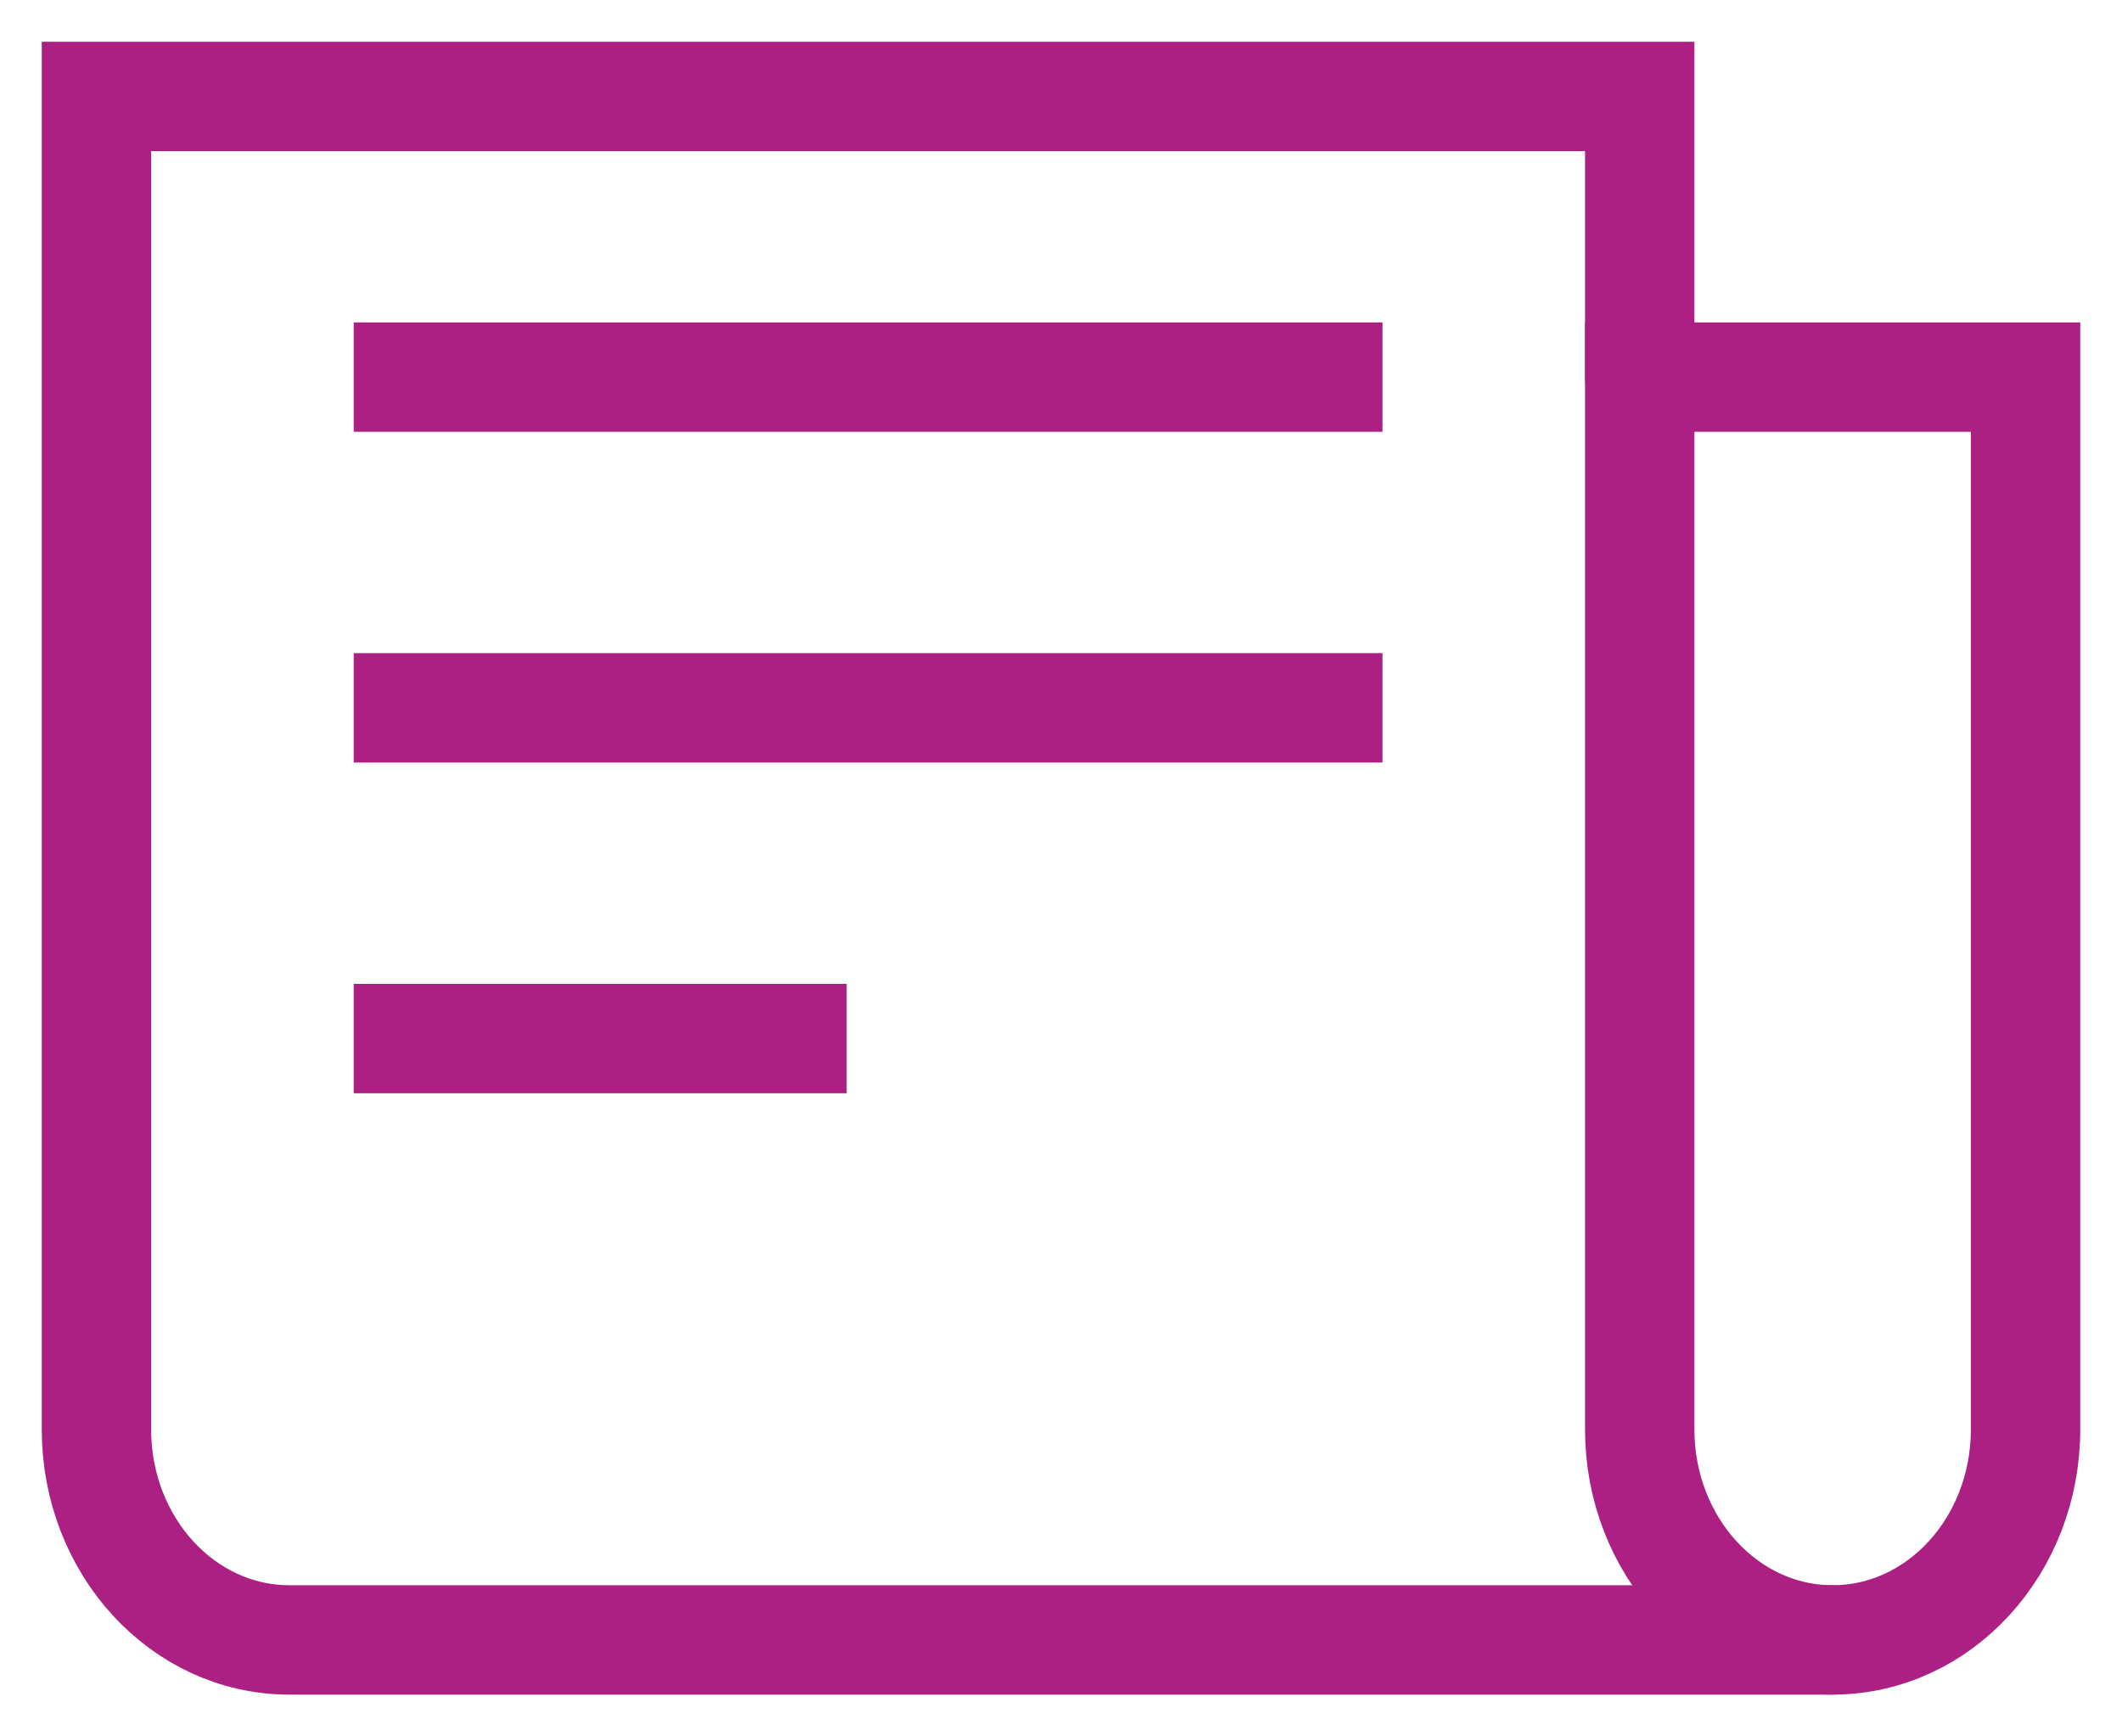 <?xml version="1.0" encoding="UTF-8"?>
<svg width="22px" height="18px" viewBox="0 0 22 18" version="1.1" xmlns="http://www.w3.org/2000/svg" xmlns:xlink="http://www.w3.org/1999/xlink">
    <!-- Generator: Sketch 48.1 (47250) - http://www.bohemiancoding.com/sketch -->
    <title>lightpaper</title>
    <desc>Created with Sketch.</desc>
    <defs></defs>
    <g id="инспир–лендинг" stroke="none" stroke-width="1" fill="none" fill-rule="evenodd" transform="translate(-301, -163)" stroke-linecap="round">
        <g id="lightpaper" transform="translate(302, 164)" stroke="#AD2083" stroke-width="1.134">
            <path d="M18,16 L2,16 C0.895,16 1.48029737e-16,15.023 0,13.818 L0,0 L16,0 L16,2.909" id="Shape"></path>
            <path d="M20,2.909 L20,13.818 C20,15.023 19.105,16 18,16 C16.895,16 16,15.023 16,13.818 L16,2.909 L20,2.909 Z" id="Shape"></path>
            <path d="M2.667,2.909 L13.333,2.909 L2.667,2.909 Z" id="Shape"></path>
            <path d="M2.667,6.338 L13.333,6.338 L2.667,6.338 Z" id="Shape-Copy"></path>
            <path d="M2.667,9.766 L7.778,9.766 L2.667,9.766 Z" id="Shape-Copy-2"></path>
        </g>
    </g>
</svg>
